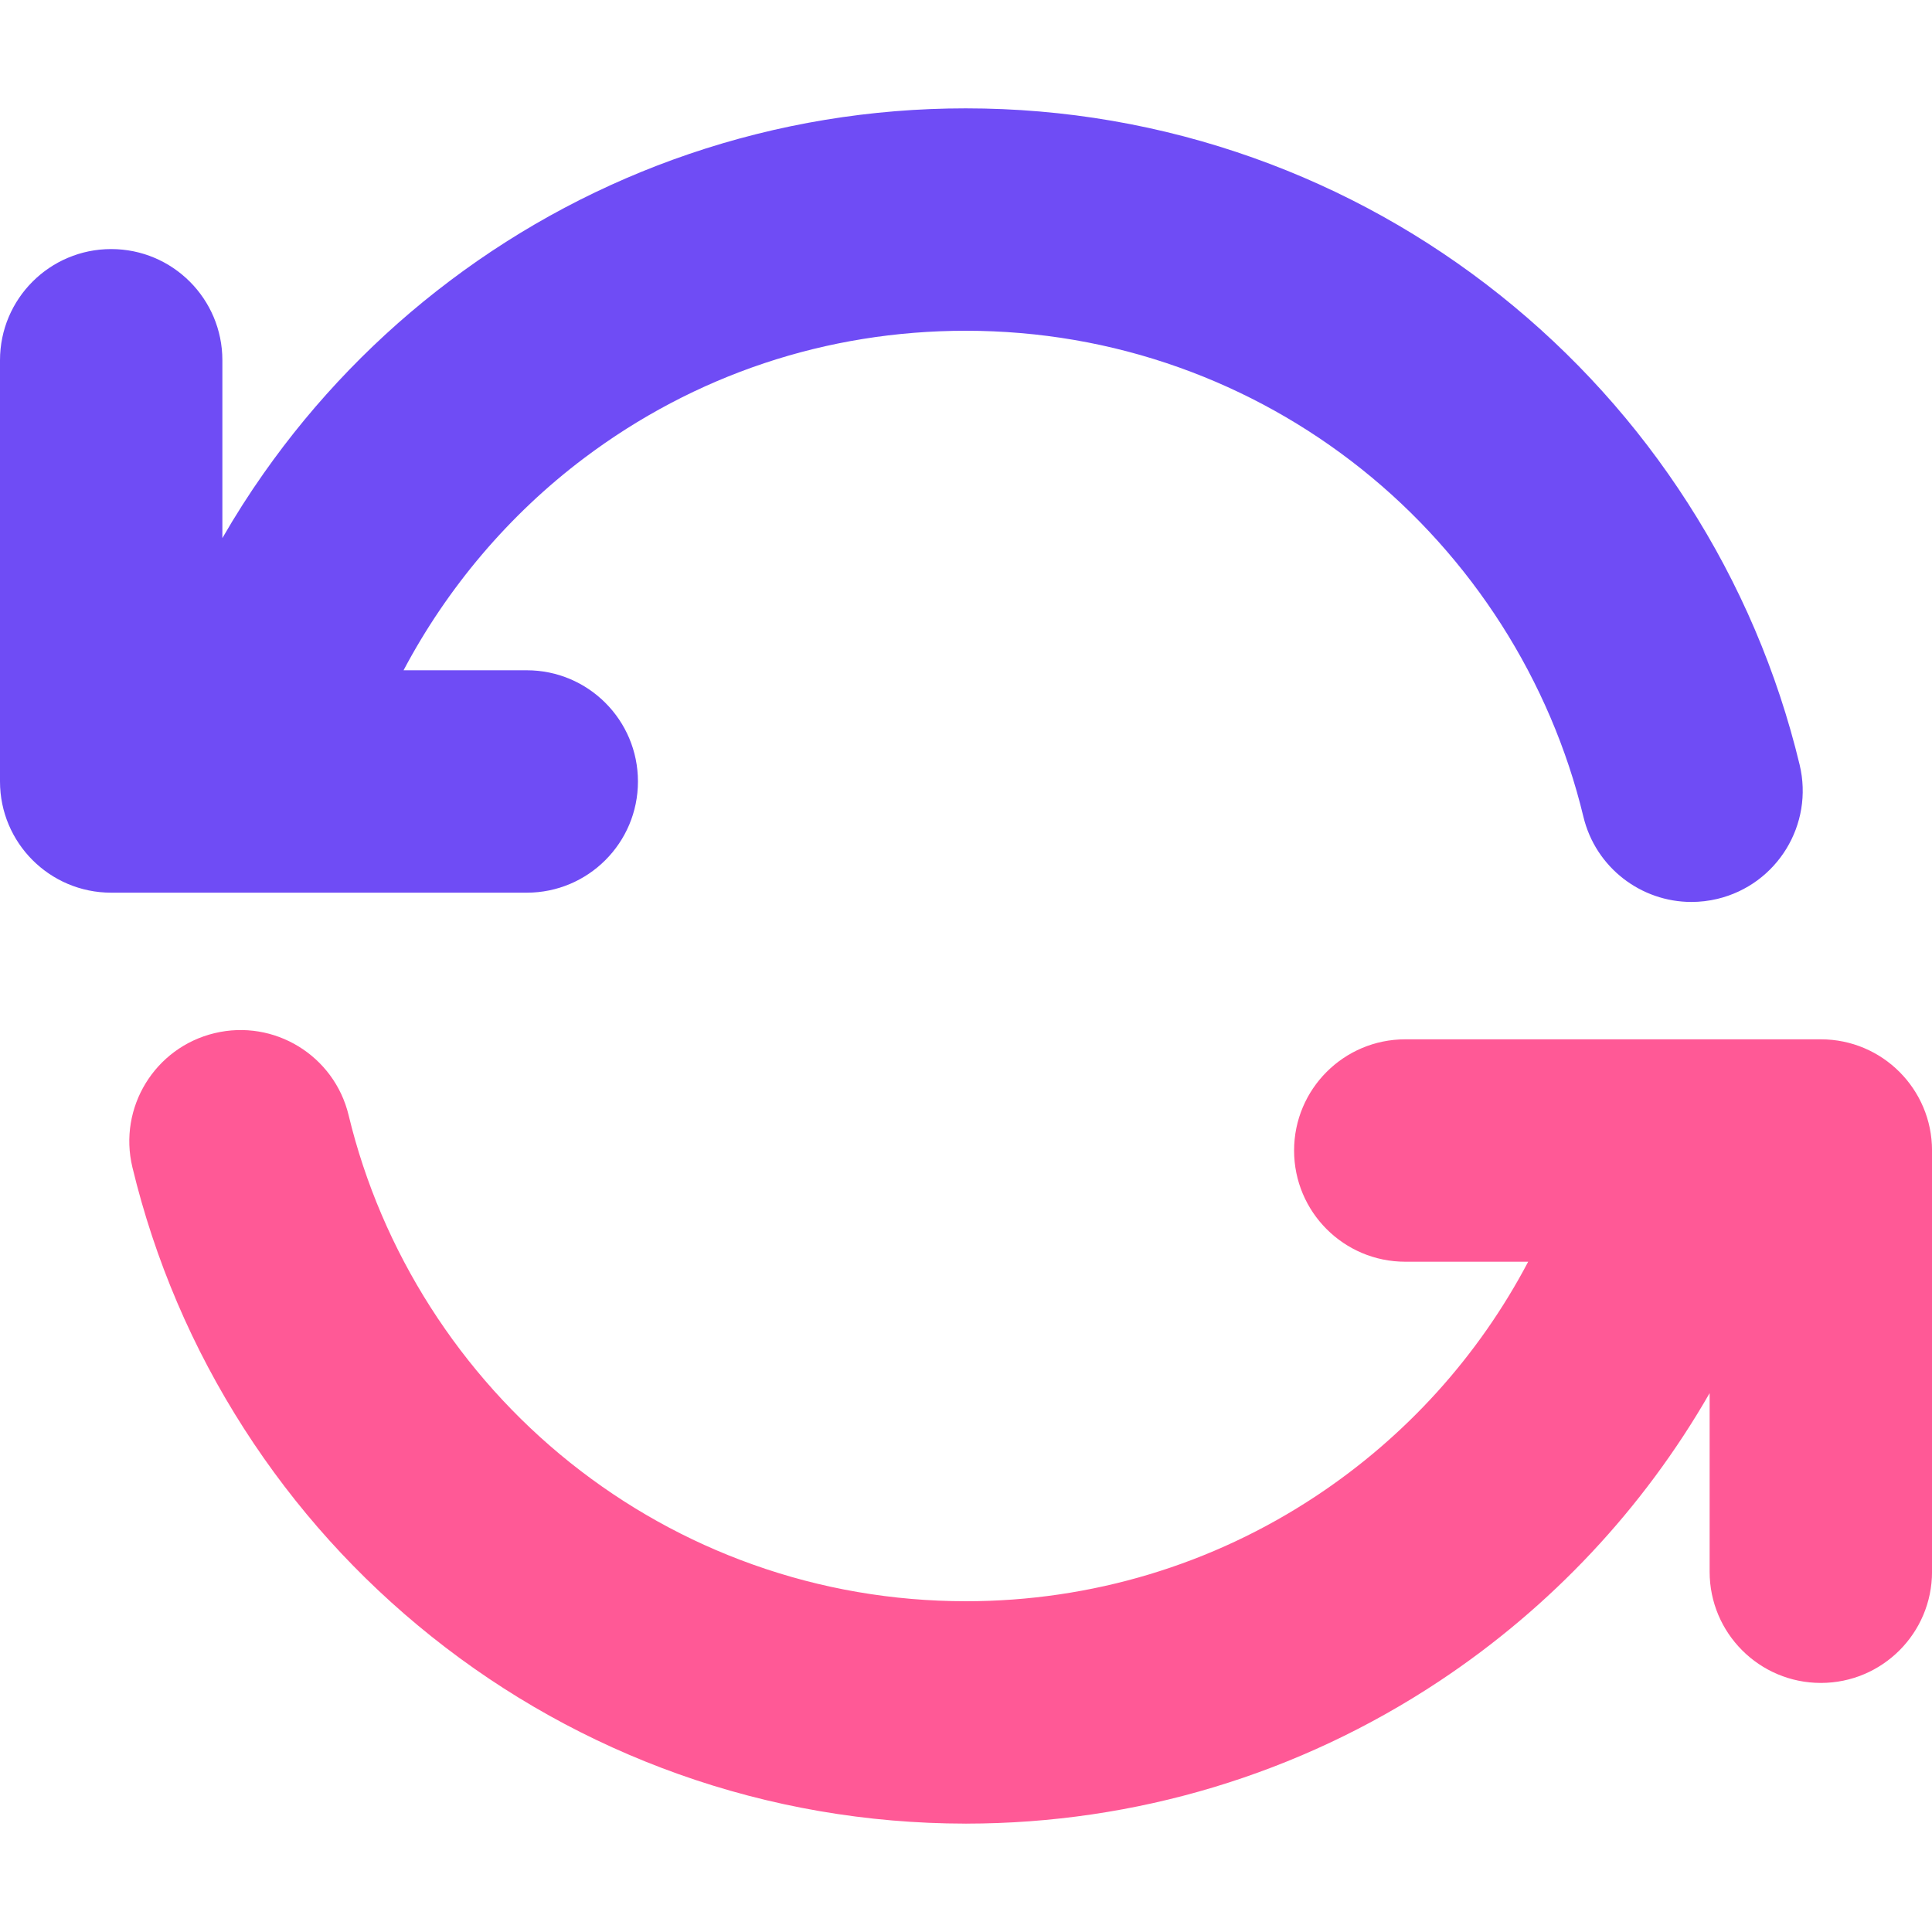 <svg width="60" height="60" viewBox="0 0 60 60" fill="none" xmlns="http://www.w3.org/2000/svg">
<path d="M16.359 27.723C18.266 27.723 19.812 26.177 19.812 24.27C19.812 22.362 18.266 20.816 16.359 20.816H12.533C13.888 18.255 15.806 15.986 18.133 14.232C21.572 11.641 25.673 10.272 29.992 10.272C32.269 10.272 34.499 10.655 36.62 11.412C38.67 12.143 40.577 13.206 42.288 14.571C45.711 17.303 48.156 21.136 49.174 25.365C49.555 26.948 50.969 28.011 52.528 28.011C52.796 28.011 53.068 27.98 53.339 27.915C55.193 27.468 56.335 25.604 55.889 23.749C55.194 20.863 54.027 18.131 52.419 15.627C50.841 13.168 48.882 10.997 46.596 9.173C44.287 7.33 41.711 5.895 38.94 4.907C36.072 3.884 33.062 3.365 29.992 3.365C27.053 3.365 24.163 3.842 21.404 4.781C18.735 5.69 16.236 7.014 13.977 8.717C11.744 10.399 9.797 12.412 8.19 14.698C7.73 15.351 7.303 16.023 6.906 16.711V11.188C6.906 9.281 5.36 7.735 3.453 7.735C1.546 7.735 0 9.281 0 11.188V24.27C0 26.177 1.546 27.723 3.453 27.723L16.359 27.723Z" fill="#6F4CF5"/>
<path d="M56.548 32.277H43.642C41.735 32.277 40.189 33.823 40.189 35.73C40.189 37.638 41.735 39.184 43.642 39.184H47.459C45.917 42.113 43.663 44.61 40.88 46.455C37.654 48.595 33.892 49.727 30.001 49.728C27.727 49.727 25.5 49.344 23.381 48.588C21.33 47.857 19.424 46.794 17.713 45.429C14.29 42.697 11.845 38.864 10.827 34.635C10.381 32.781 8.516 31.639 6.662 32.086C4.808 32.532 3.666 34.397 4.112 36.251C4.807 39.136 5.974 41.869 7.582 44.373C9.16 46.832 11.119 49.003 13.405 50.827C15.714 52.67 18.29 54.105 21.061 55.093C23.921 56.113 26.922 56.631 29.982 56.634C29.986 56.634 29.99 56.635 29.993 56.635C29.996 56.635 29.999 56.635 30.002 56.635C30.004 56.635 30.006 56.635 30.009 56.635C30.011 56.635 30.014 56.634 30.017 56.634C35.265 56.63 40.341 55.1 44.698 52.211C48.173 49.906 51.037 46.846 53.094 43.265V48.812C53.094 50.719 54.641 52.265 56.548 52.265C58.455 52.265 60.001 50.719 60.001 48.812V35.73C60.001 33.823 58.455 32.277 56.548 32.277Z" fill="#FF5996"/>
</svg>
